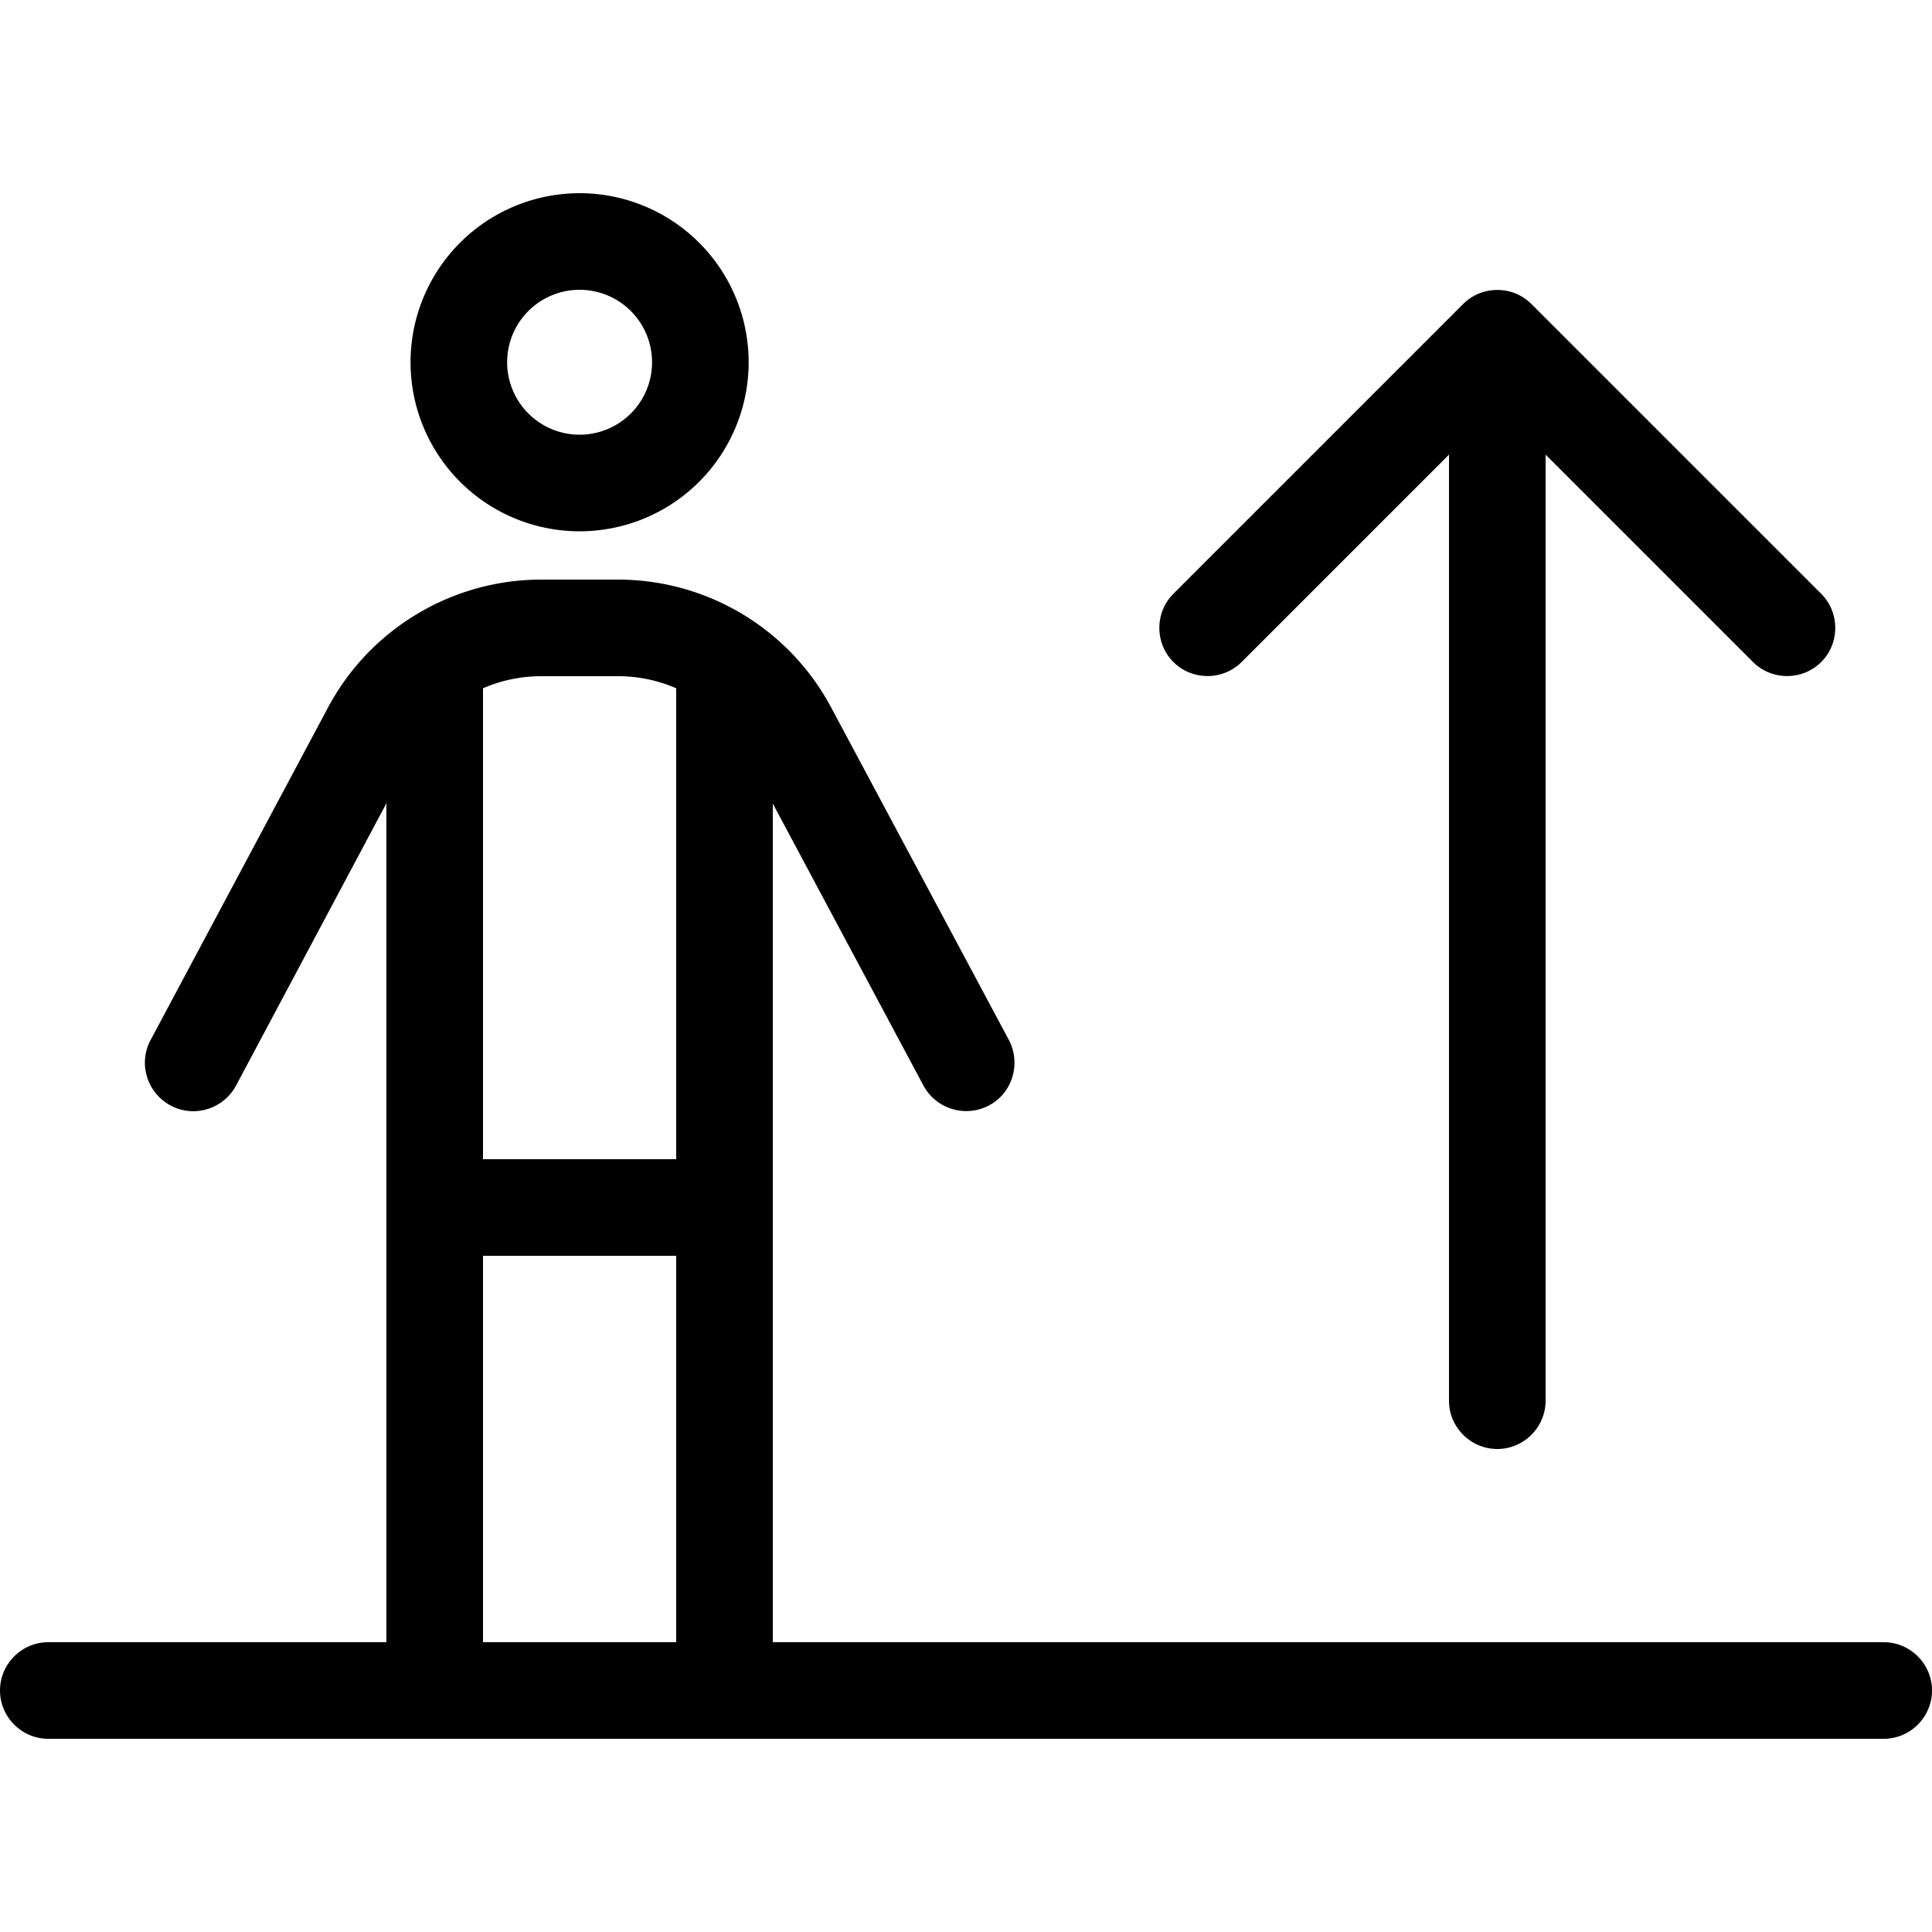 <svg xmlns="http://www.w3.org/2000/svg" width="24" height="24" viewBox="0 0 640 512">
    <path d="M168 56a24 24 0 1 1 48 0 24 24 0 1 1 -48 0zm80 0A56 56 0 1 0 136 56a56 56 0 1 0 112 0zM179.3 160l25.4 0c6.8 0 13.3 1.4 19.3 4l0 156-64 0 0-156c6-2.6 12.5-4 19.3-4zM160 480l0-128 64 0 0 128-64 0zm-32 0L16 480c-8.8 0-16 7.2-16 16s7.2 16 16 16l128 0 96 0 384 0c8.8 0 16-7.2 16-16s-7.2-16-16-16l-368 0 0-277.8 49.9 93.4c4.2 7.8 13.9 10.7 21.7 6.6s10.7-13.9 6.6-21.7L275.3 170.3c-13.9-26-41-42.3-70.6-42.3l-25.4 0c-29.5 0-56.7 16.3-70.6 42.3L49.9 280.5c-4.2 7.8-1.2 17.5 6.6 21.7s17.5 1.2 21.7-6.6L128 202.1 128 480zM603.3 132.7l-96-96c-6.2-6.2-16.4-6.2-22.6 0l-96 96c-6.2 6.2-6.2 16.4 0 22.6s16.4 6.2 22.6 0L480 86.6 480 400c0 8.8 7.2 16 16 16s16-7.2 16-16l0-313.4 68.7 68.7c6.2 6.2 16.4 6.2 22.6 0s6.2-16.4 0-22.6z"/>
</svg>
